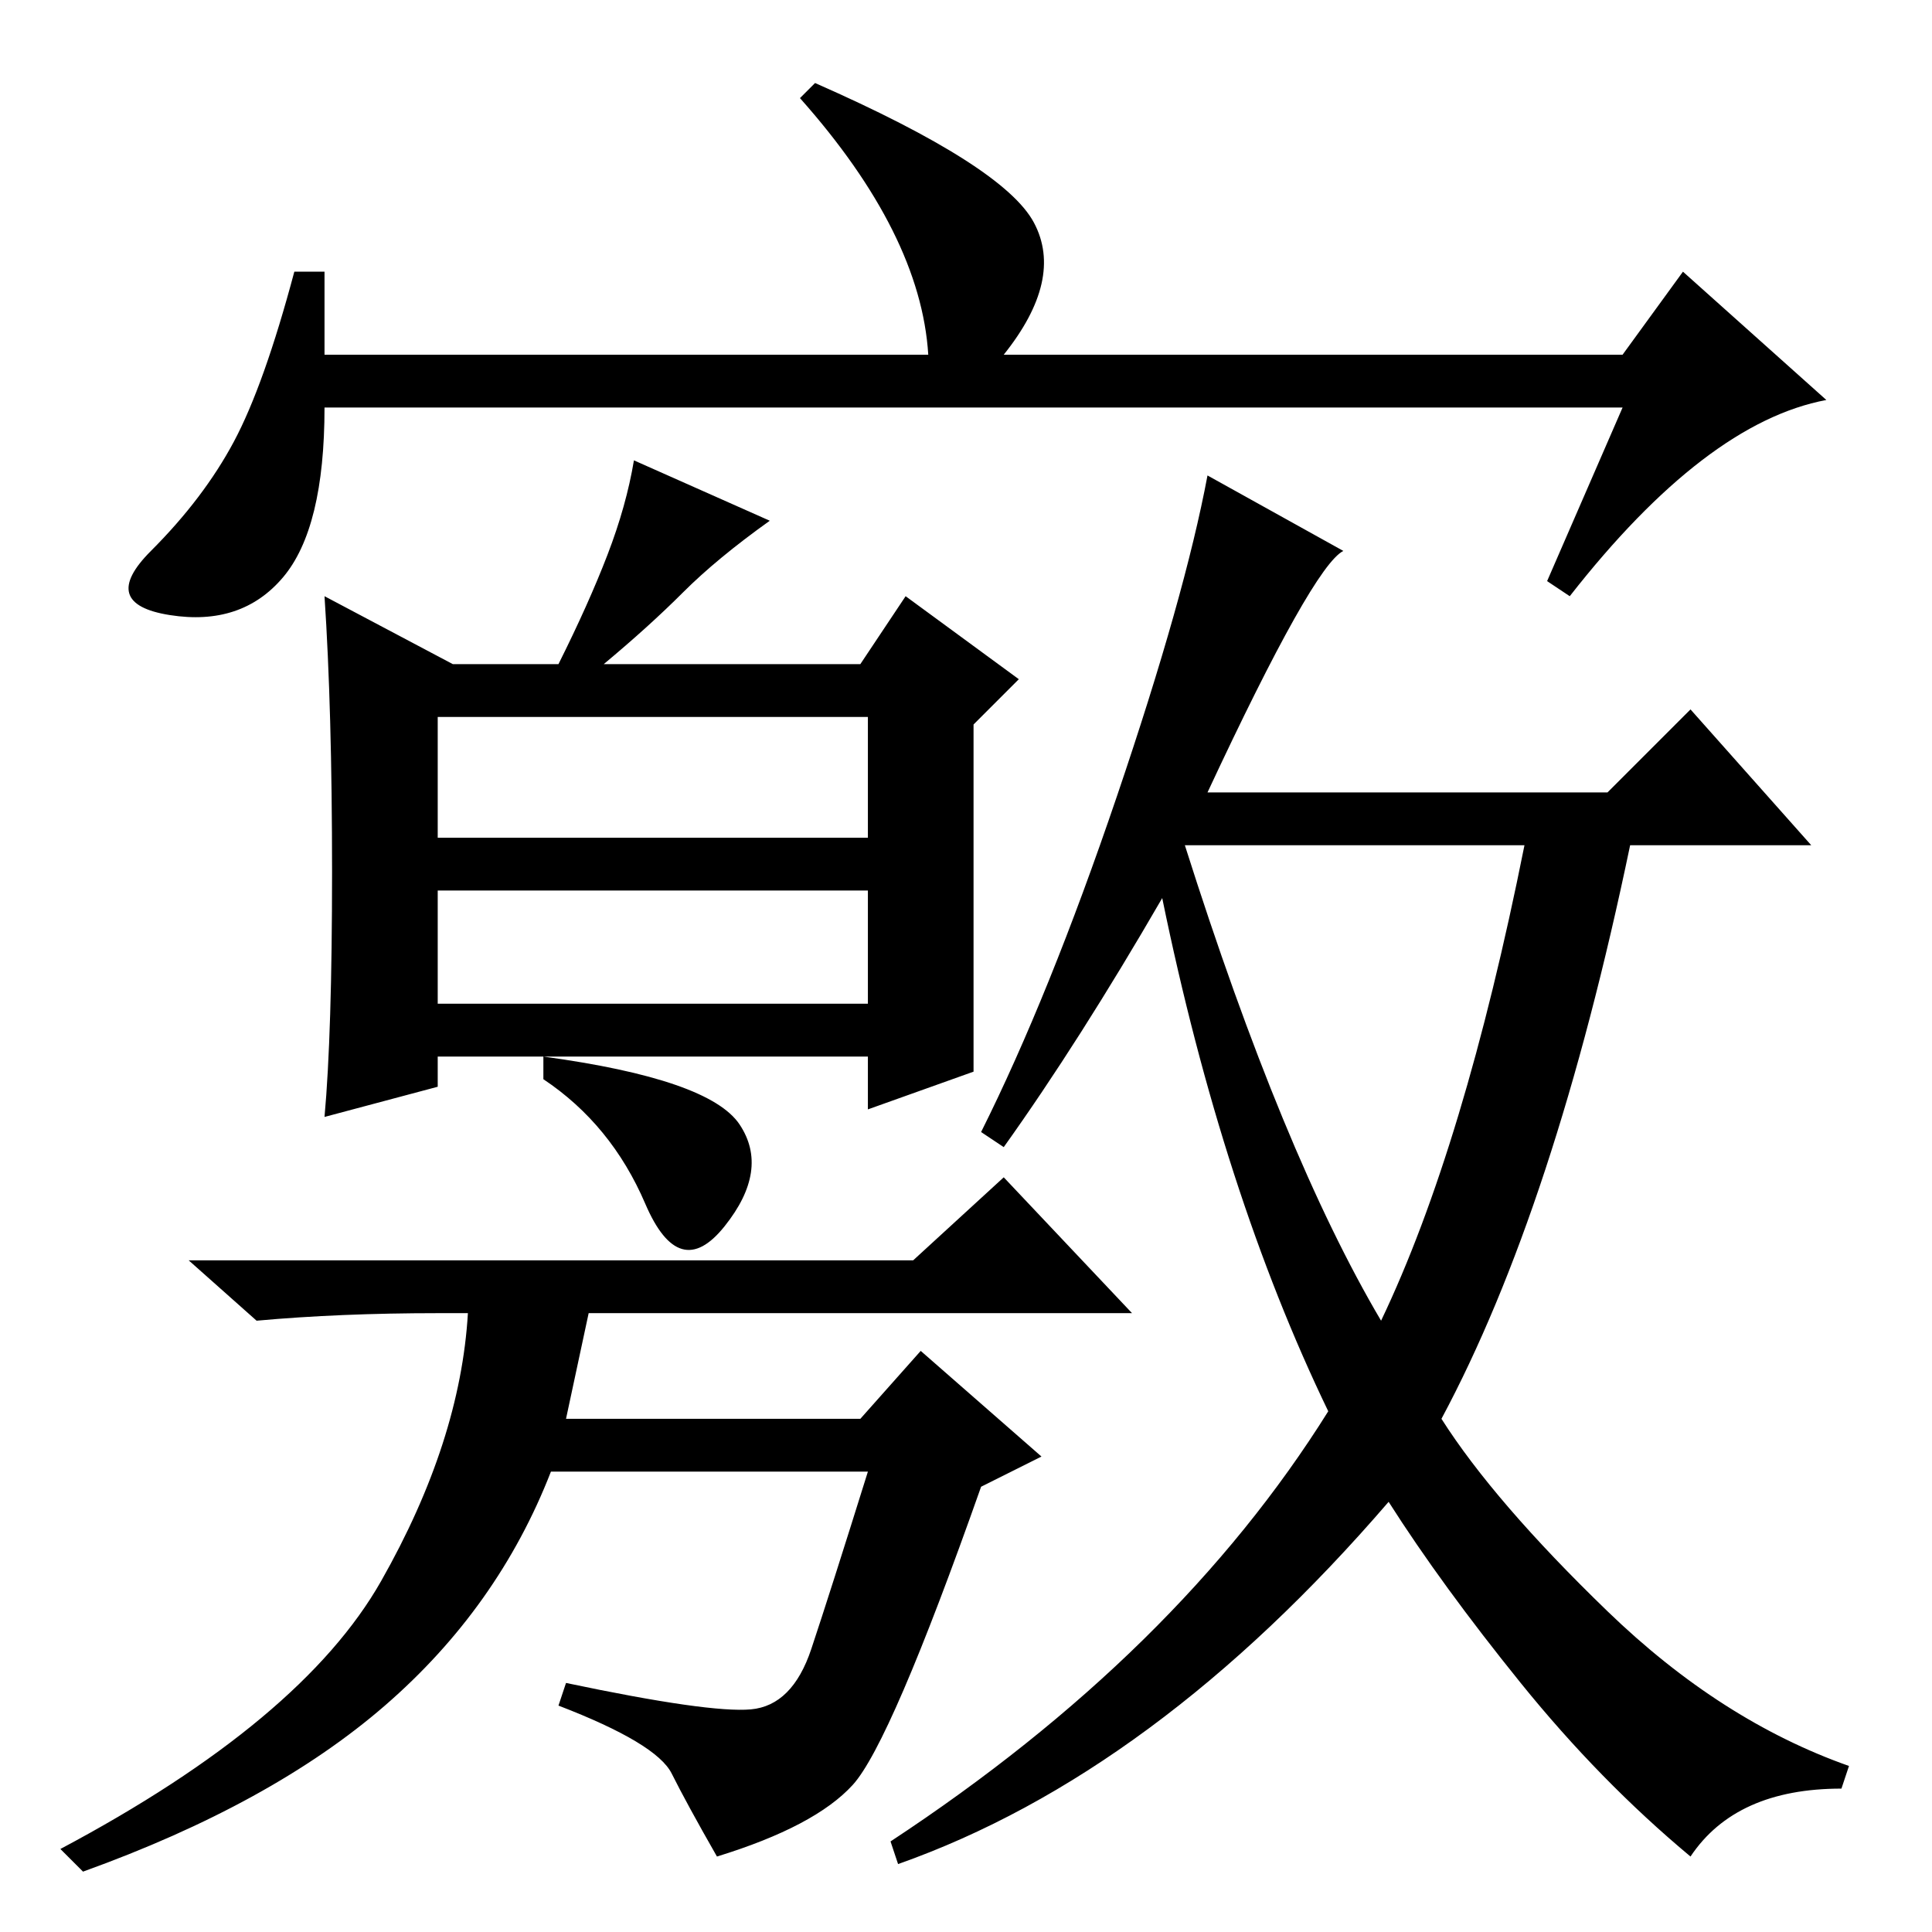 <?xml version="1.0" standalone="no"?>
<!DOCTYPE svg PUBLIC "-//W3C//DTD SVG 1.1//EN" "http://www.w3.org/Graphics/SVG/1.1/DTD/svg11.dtd" >
<svg xmlns="http://www.w3.org/2000/svg" xmlns:xlink="http://www.w3.org/1999/xlink" version="1.1" viewBox="0 -36 256 256">
  <g transform="matrix(1 0 0 -1 0 220)">
   <path fill="currentColor"
d="M215 202h-172q0 -16 -5.5 -22.5t-15 -5t-2.5 8.5t11 14.5t8 22.5h4v-11h80q-1 16 -17 34l2 2q25 -11 29 -18.5t-4 -17.5h82l8 11l19 -17q-16 -3 -34 -26l-3 2zM58 145h57v16h-57v-16zM58 123h57v15h-57v-15zM90.5 177.5q-4.5 -4.5 -10.5 -9.5h34l6 9l15 -11l-6 -6v-46
l-14 -5v7h-57v-4l-15 -4q1 11 1 32.5t-1 36.5l17 -9h14q4 8 6.5 14.5t3.5 12.5l18 -8q-7 -5 -11.5 -9.5zM113 19.5q-5 -5.5 -18 -9.5q-4 7 -6 11t-15 9l1 3q19 -4 24.5 -3.5t8 8t7.5 23.5h-42q-7 -18 -22 -31t-40 -22l-3 3q32 17 42.5 35.5t11.5 35.5h-4q-13 0 -24 -1l-9 8
h96l12 11l17 -18h-72l-3 -14h39l8 9l16 -14l-8 -4q-12 -34 -17 -39.5zM224 10q-12 10 -22.5 23t-17.5 24q-31 -36 -65 -48l-1 3q38 25 58 57q-14 29 -22 68q-11 -19 -21 -33l-3 2q9 18 18 44.5t12 42.5l18 -10q-4 -2 -18 -32h53l11 11l16 -18h-24q-10 -48 -25 -76
q7 -11 22 -25.5t32 -20.5l-1 -3q-14 0 -20 -9zM157 144q13 -41 26 -63q11 23 19 63h-44h-1zM72 116q22 -3 26 -9t-2 -13.5t-10.5 3t-13.5 16.5v3z" />
  </g>

</svg>
